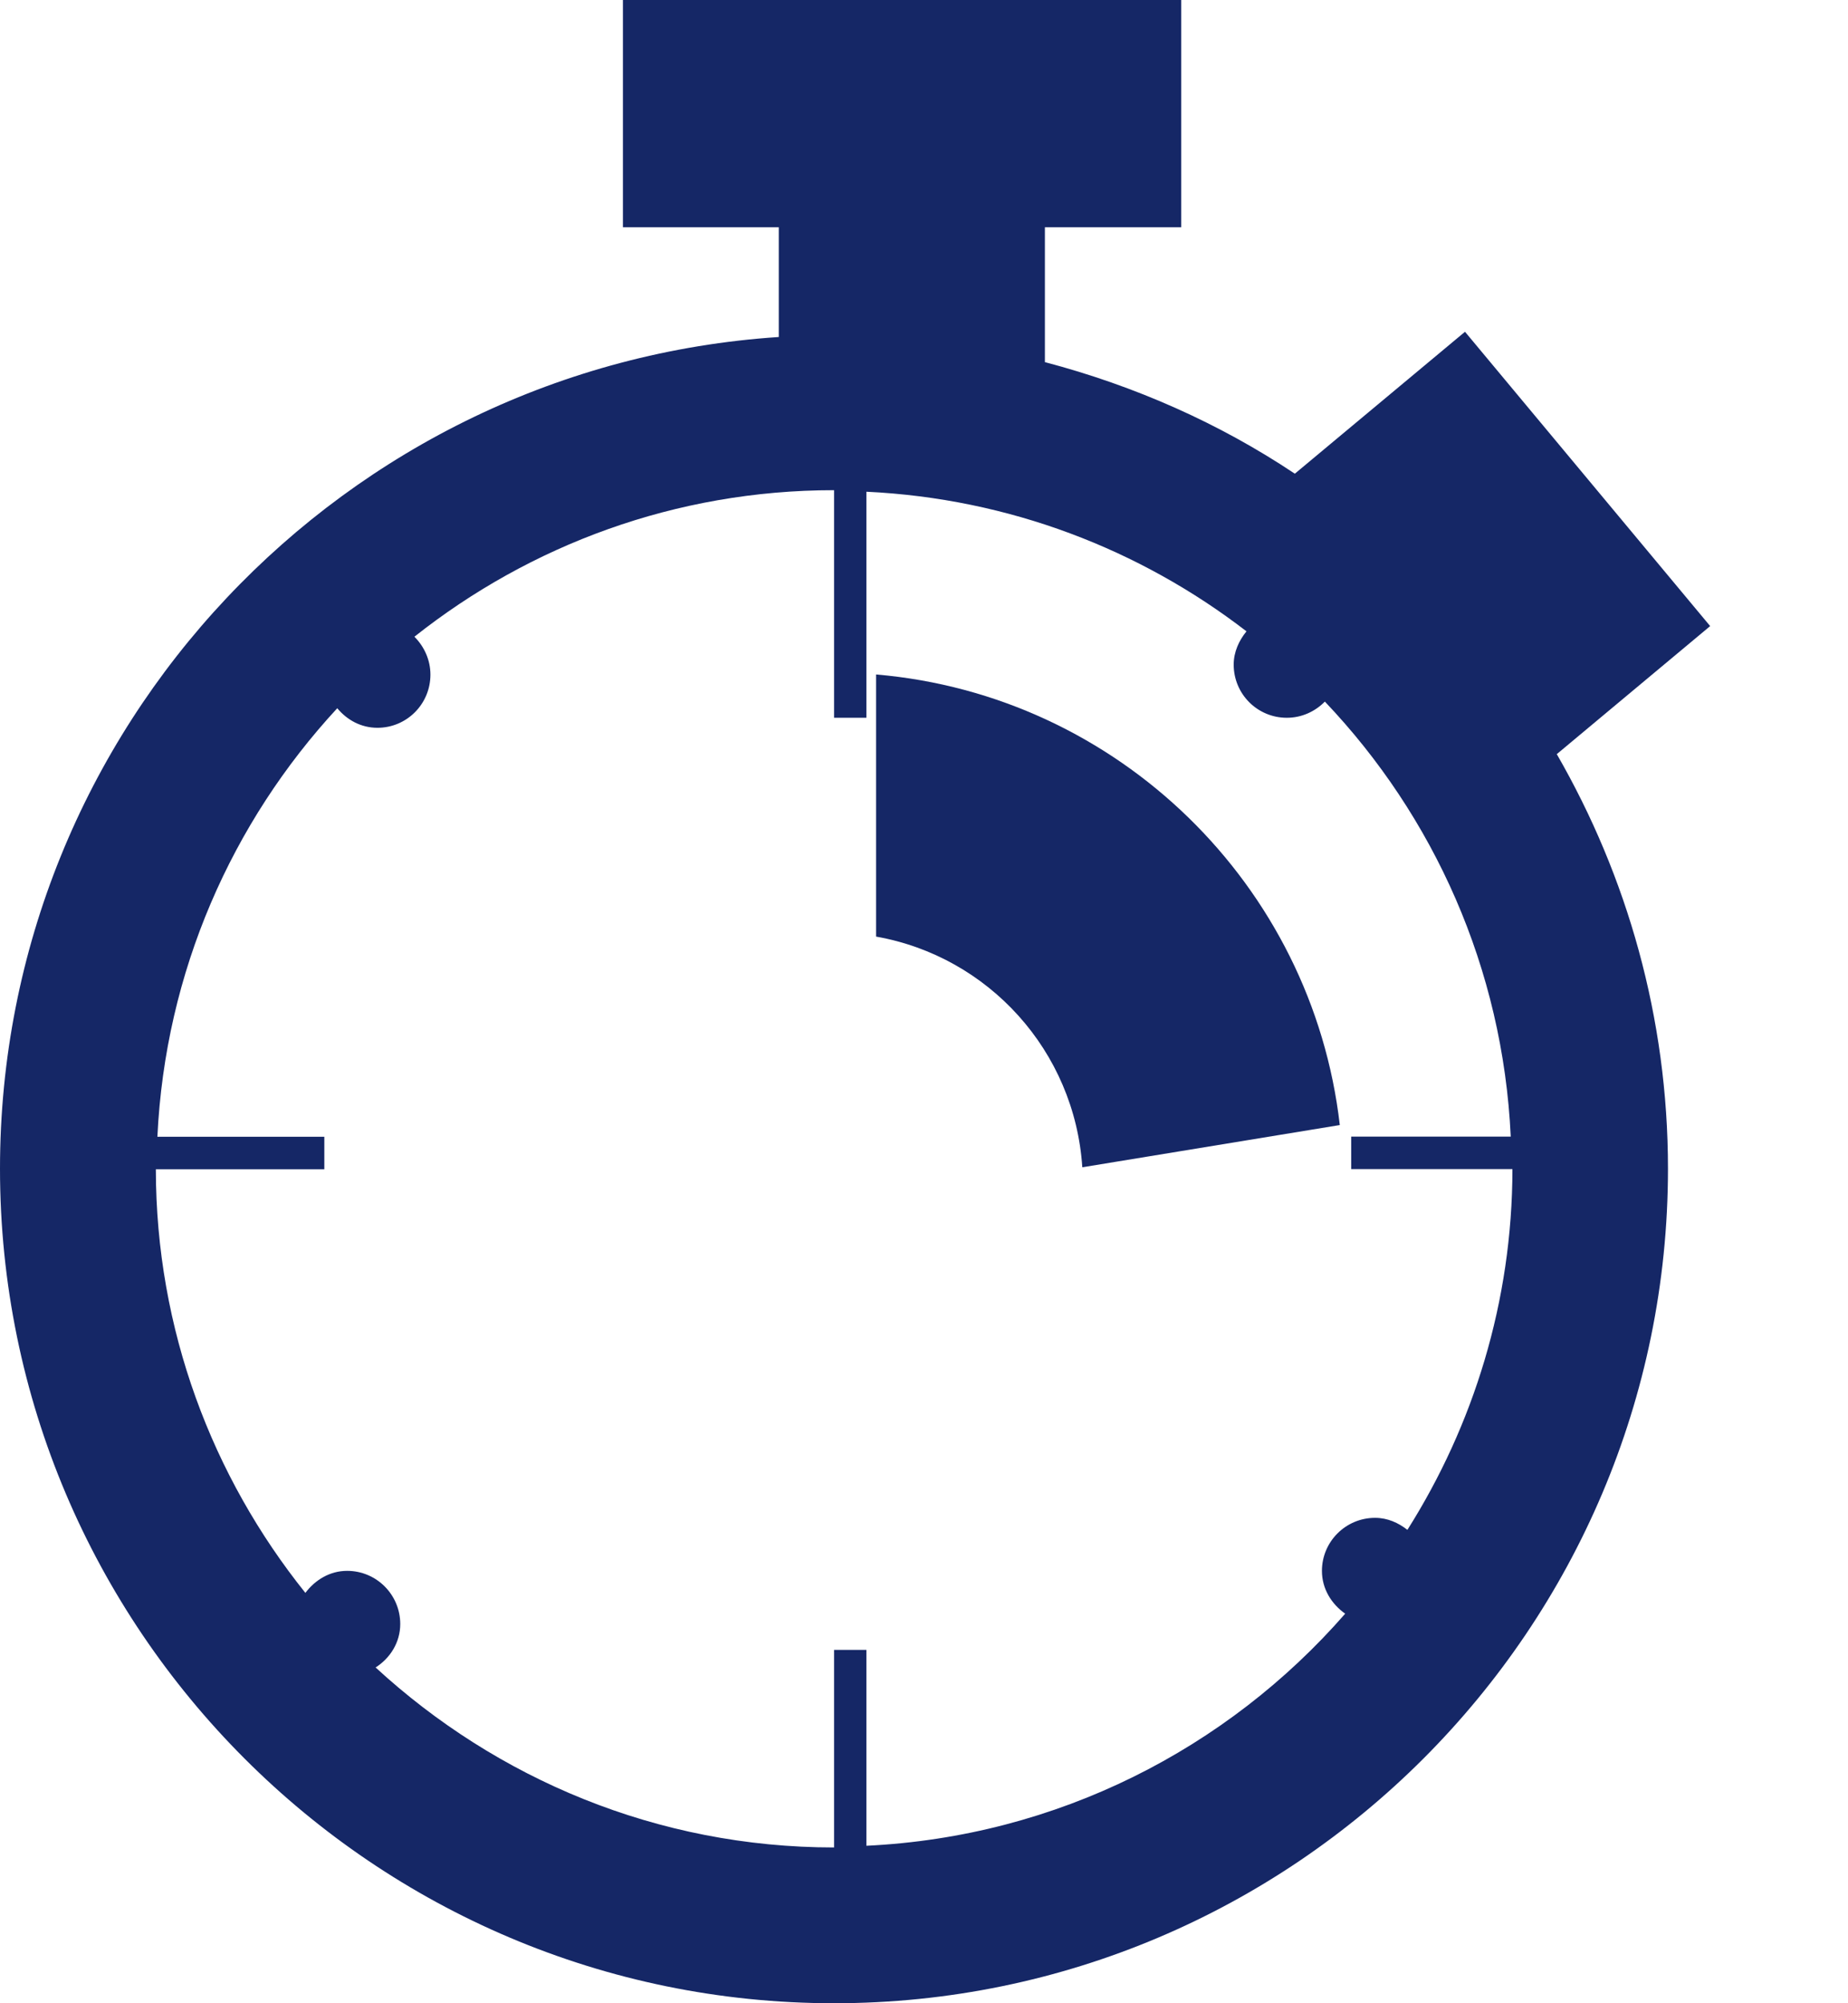 <svg width="12" height="13" viewBox="0 0 12 13" fill="none" xmlns="http://www.w3.org/2000/svg">
<path d="M11.105 4.063L9.513 2.153L8.408 3.074C7.918 2.747 7.37 2.504 6.785 2.35V1.475H7.67V0H4.045V1.475H5.057V2.187C2.238 2.373 0 4.719 0 7.584C0 10.571 2.429 13 5.416 13C8.402 13 10.831 10.571 10.831 7.584C10.831 6.605 10.566 5.687 10.109 4.894L11.105 4.063ZM5.626 11.978V10.707H5.416V11.989C4.268 11.989 3.224 11.543 2.439 10.821C2.533 10.761 2.599 10.659 2.599 10.539C2.599 10.349 2.445 10.194 2.254 10.194C2.142 10.194 2.046 10.253 1.983 10.337C1.378 9.583 1.013 8.628 1.012 7.588H2.106V7.377H1.022C1.073 6.306 1.506 5.335 2.19 4.596C2.253 4.672 2.344 4.723 2.451 4.723C2.641 4.723 2.795 4.569 2.795 4.378C2.795 4.282 2.754 4.195 2.691 4.132C3.441 3.538 4.387 3.181 5.416 3.181V4.658H5.626V3.191C6.552 3.235 7.403 3.565 8.094 4.097C8.046 4.156 8.011 4.23 8.011 4.313C8.011 4.504 8.165 4.658 8.356 4.658C8.453 4.658 8.54 4.617 8.603 4.553C9.31 5.296 9.759 6.284 9.81 7.376H8.774V7.587H9.821C9.82 8.447 9.568 9.249 9.139 9.928C9.08 9.882 9.01 9.85 8.929 9.85C8.738 9.85 8.584 10.005 8.584 10.194C8.584 10.311 8.646 10.409 8.735 10.472C7.97 11.348 6.865 11.919 5.626 11.978Z" fill="#152766"/>
<path d="M5.689 4.377V6.078C6.419 6.207 6.978 6.82 7.028 7.575L8.7 7.301C8.521 5.744 7.261 4.511 5.689 4.377Z" fill="#152766"/>
</svg>
